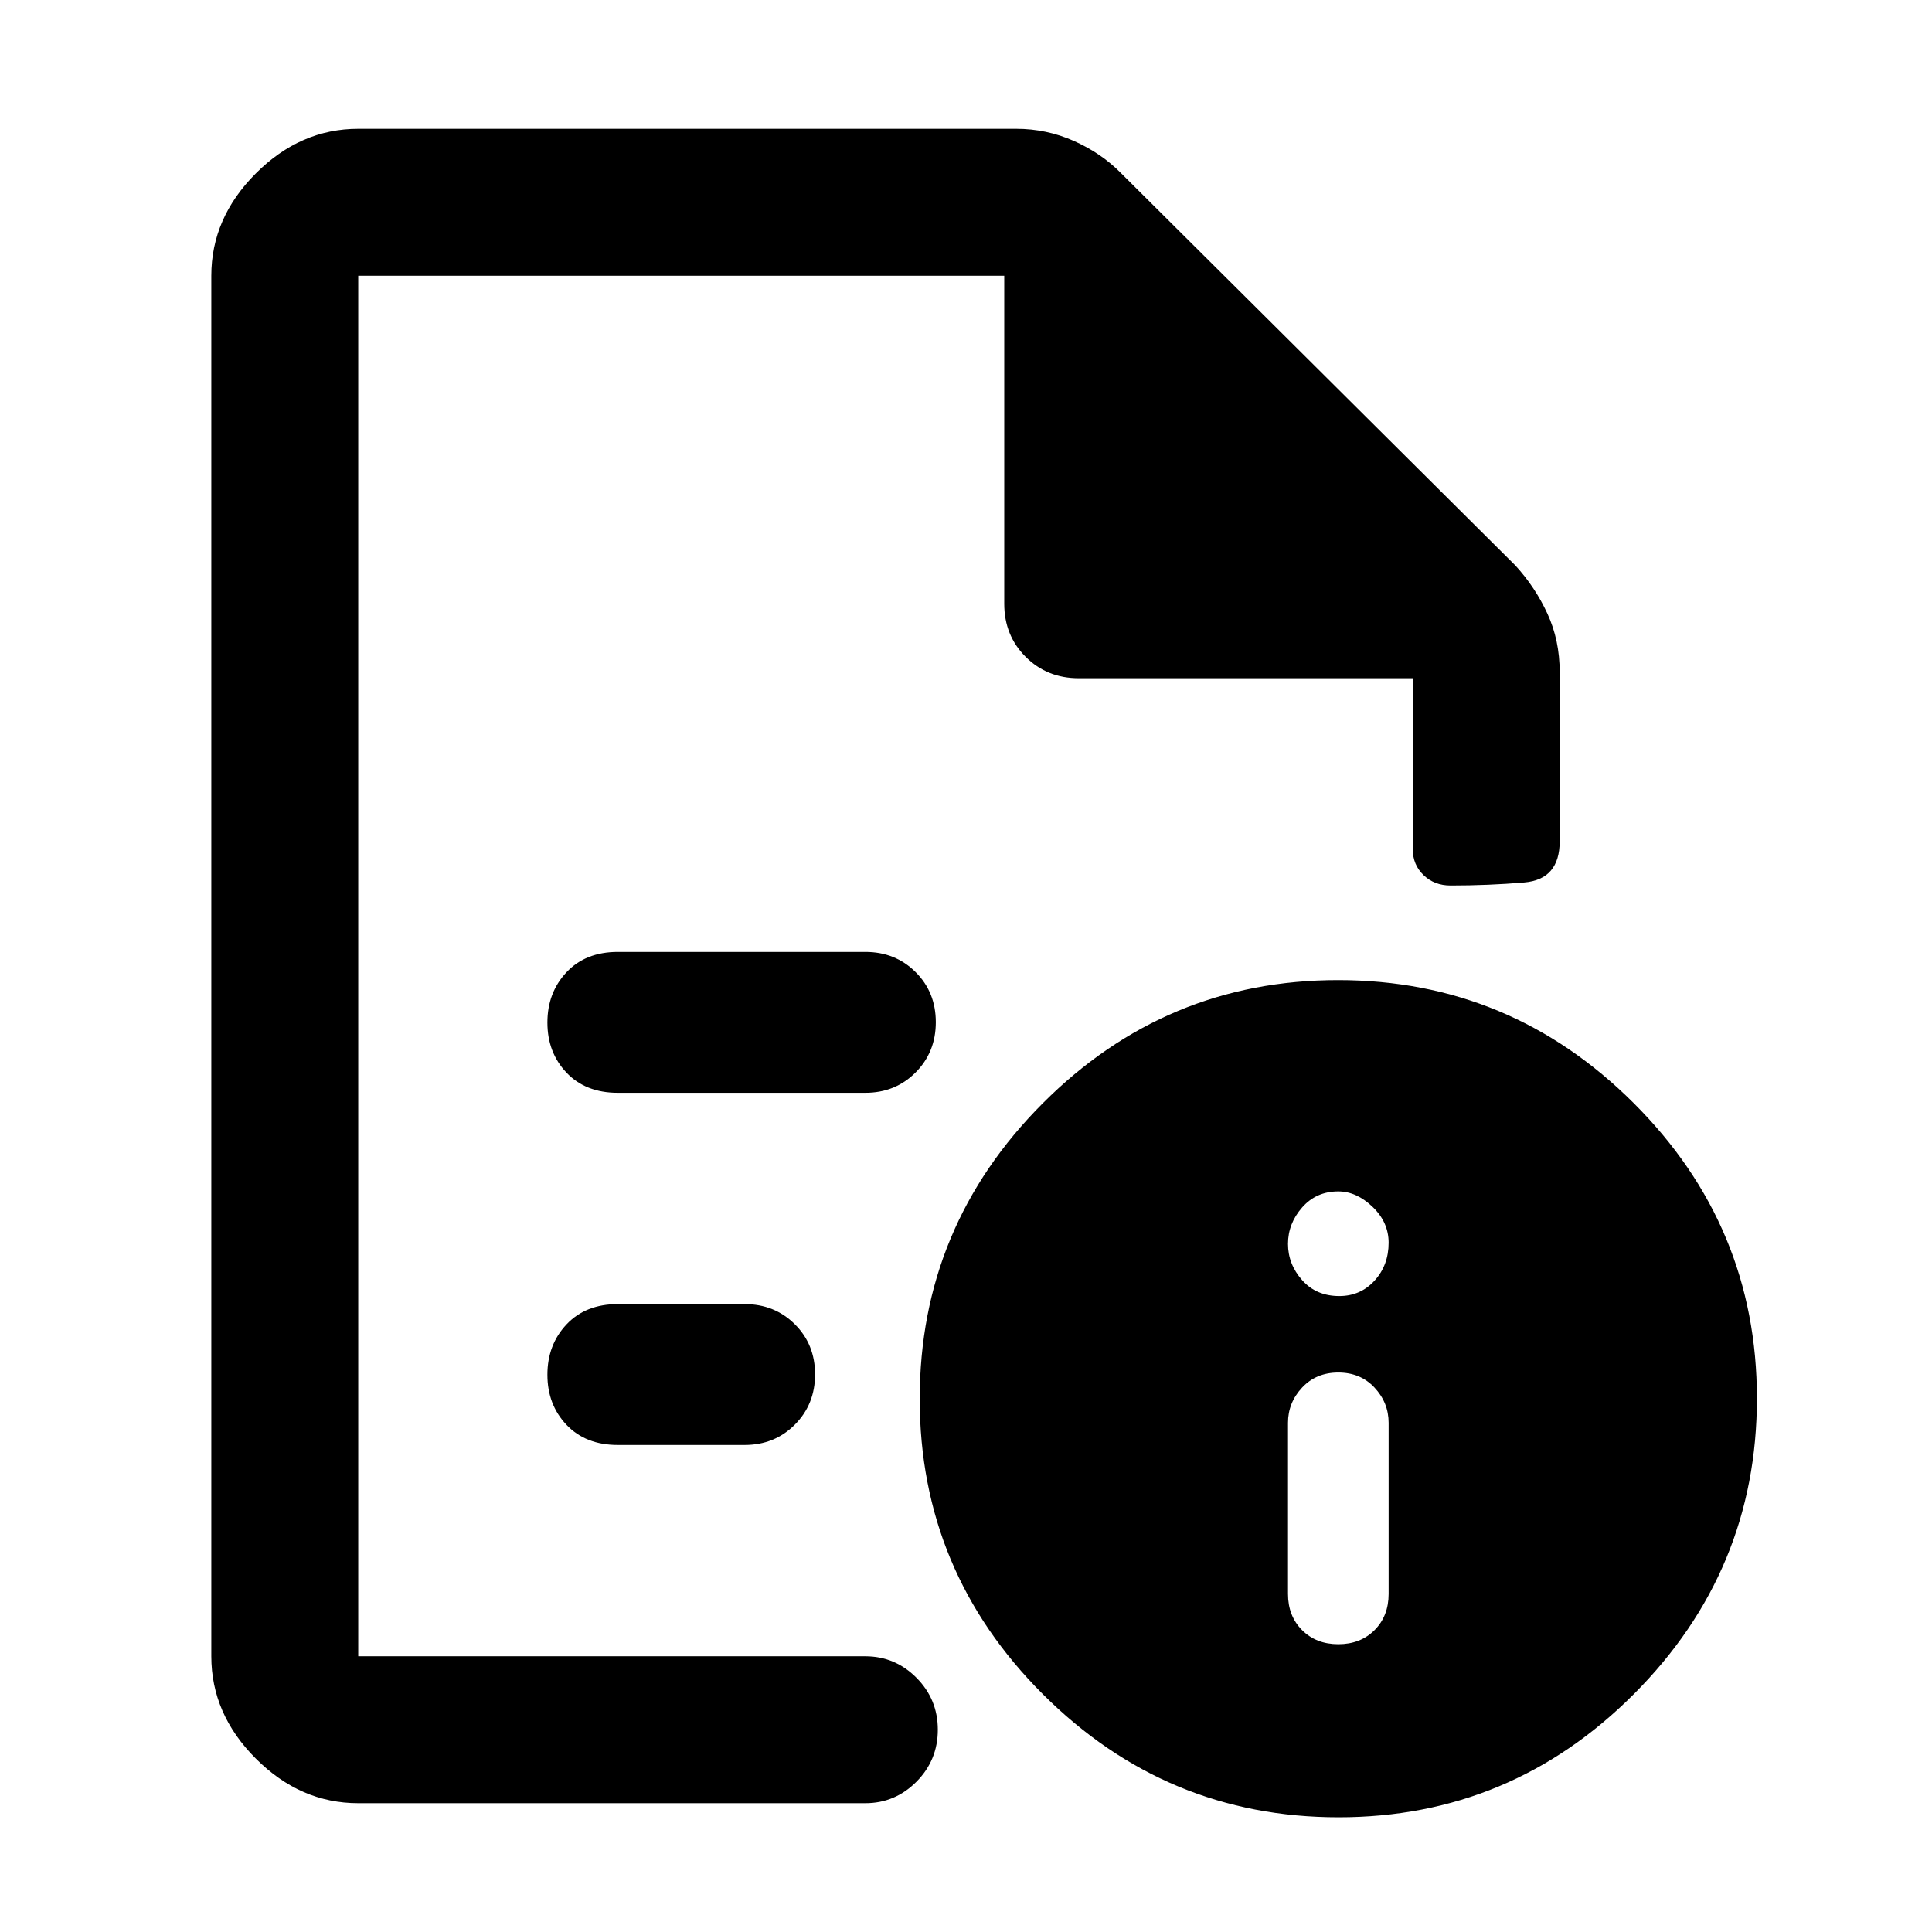<svg xmlns="http://www.w3.org/2000/svg" height="48" viewBox="0 -960 960 960" width="48"><path d="M665-143q11 0 18-7t7-18v-85q0-10-7-17.5t-18-7.5q-11 0-18 7.5t-7 17.5v85q0 11 7 18t18 7Zm.5-173q10.5 0 17.5-7.65t7-18.85q0-10.2-8-17.85-8-7.65-17-7.65-11 0-18 8t-7 18.07q0 10.07 7 18t18.5 7.93ZM178-823v294-4 396-686 200-200Zm129 406h123q14.88 0 24.94-10.09t10.06-25Q465-467 454.94-477T430-487H307q-16 0-25.5 10.09t-9.5 25q0 14.91 9.5 24.91t25.5 10Zm0 175h63q14.88 0 24.94-10.09t10.06-25Q405-292 394.94-302T370-312h-63q-16 0-25.5 10.09t-9.5 25q0 14.91 9.5 24.91t25.5 10ZM178-64q-28.73 0-50.86-22.14Q105-108.28 105-137v-686q0-28.72 22.14-50.86Q149.27-896 178-896h327q15.02 0 28.62 6.04Q547.23-883.91 557-874l196 195q9.83 10.73 15.91 23.93Q775-641.87 775-626v84q0 19-17.68 20.5-17.67 1.5-36.5 1.5-8.14 0-13.48-5.18Q702-530.35 702-538v-85H536q-15.75 0-26.37-10.63Q499-644.25 499-660v-163H178v686h252q14.77 0 25.39 10.68Q466-115.65 466-100.51q0 15.14-10.61 25.83Q444.77-64 430-64H178Zm486.87-409q85.64 0 146.89 61.11Q873-350.78 873-265.13q0 85.64-61.11 146.88Q750.78-57 665.13-57q-85.64 0-146.89-61.11Q457-179.22 457-264.87q0-85.64 61.11-146.89Q579.22-473 664.87-473Z"/></svg>